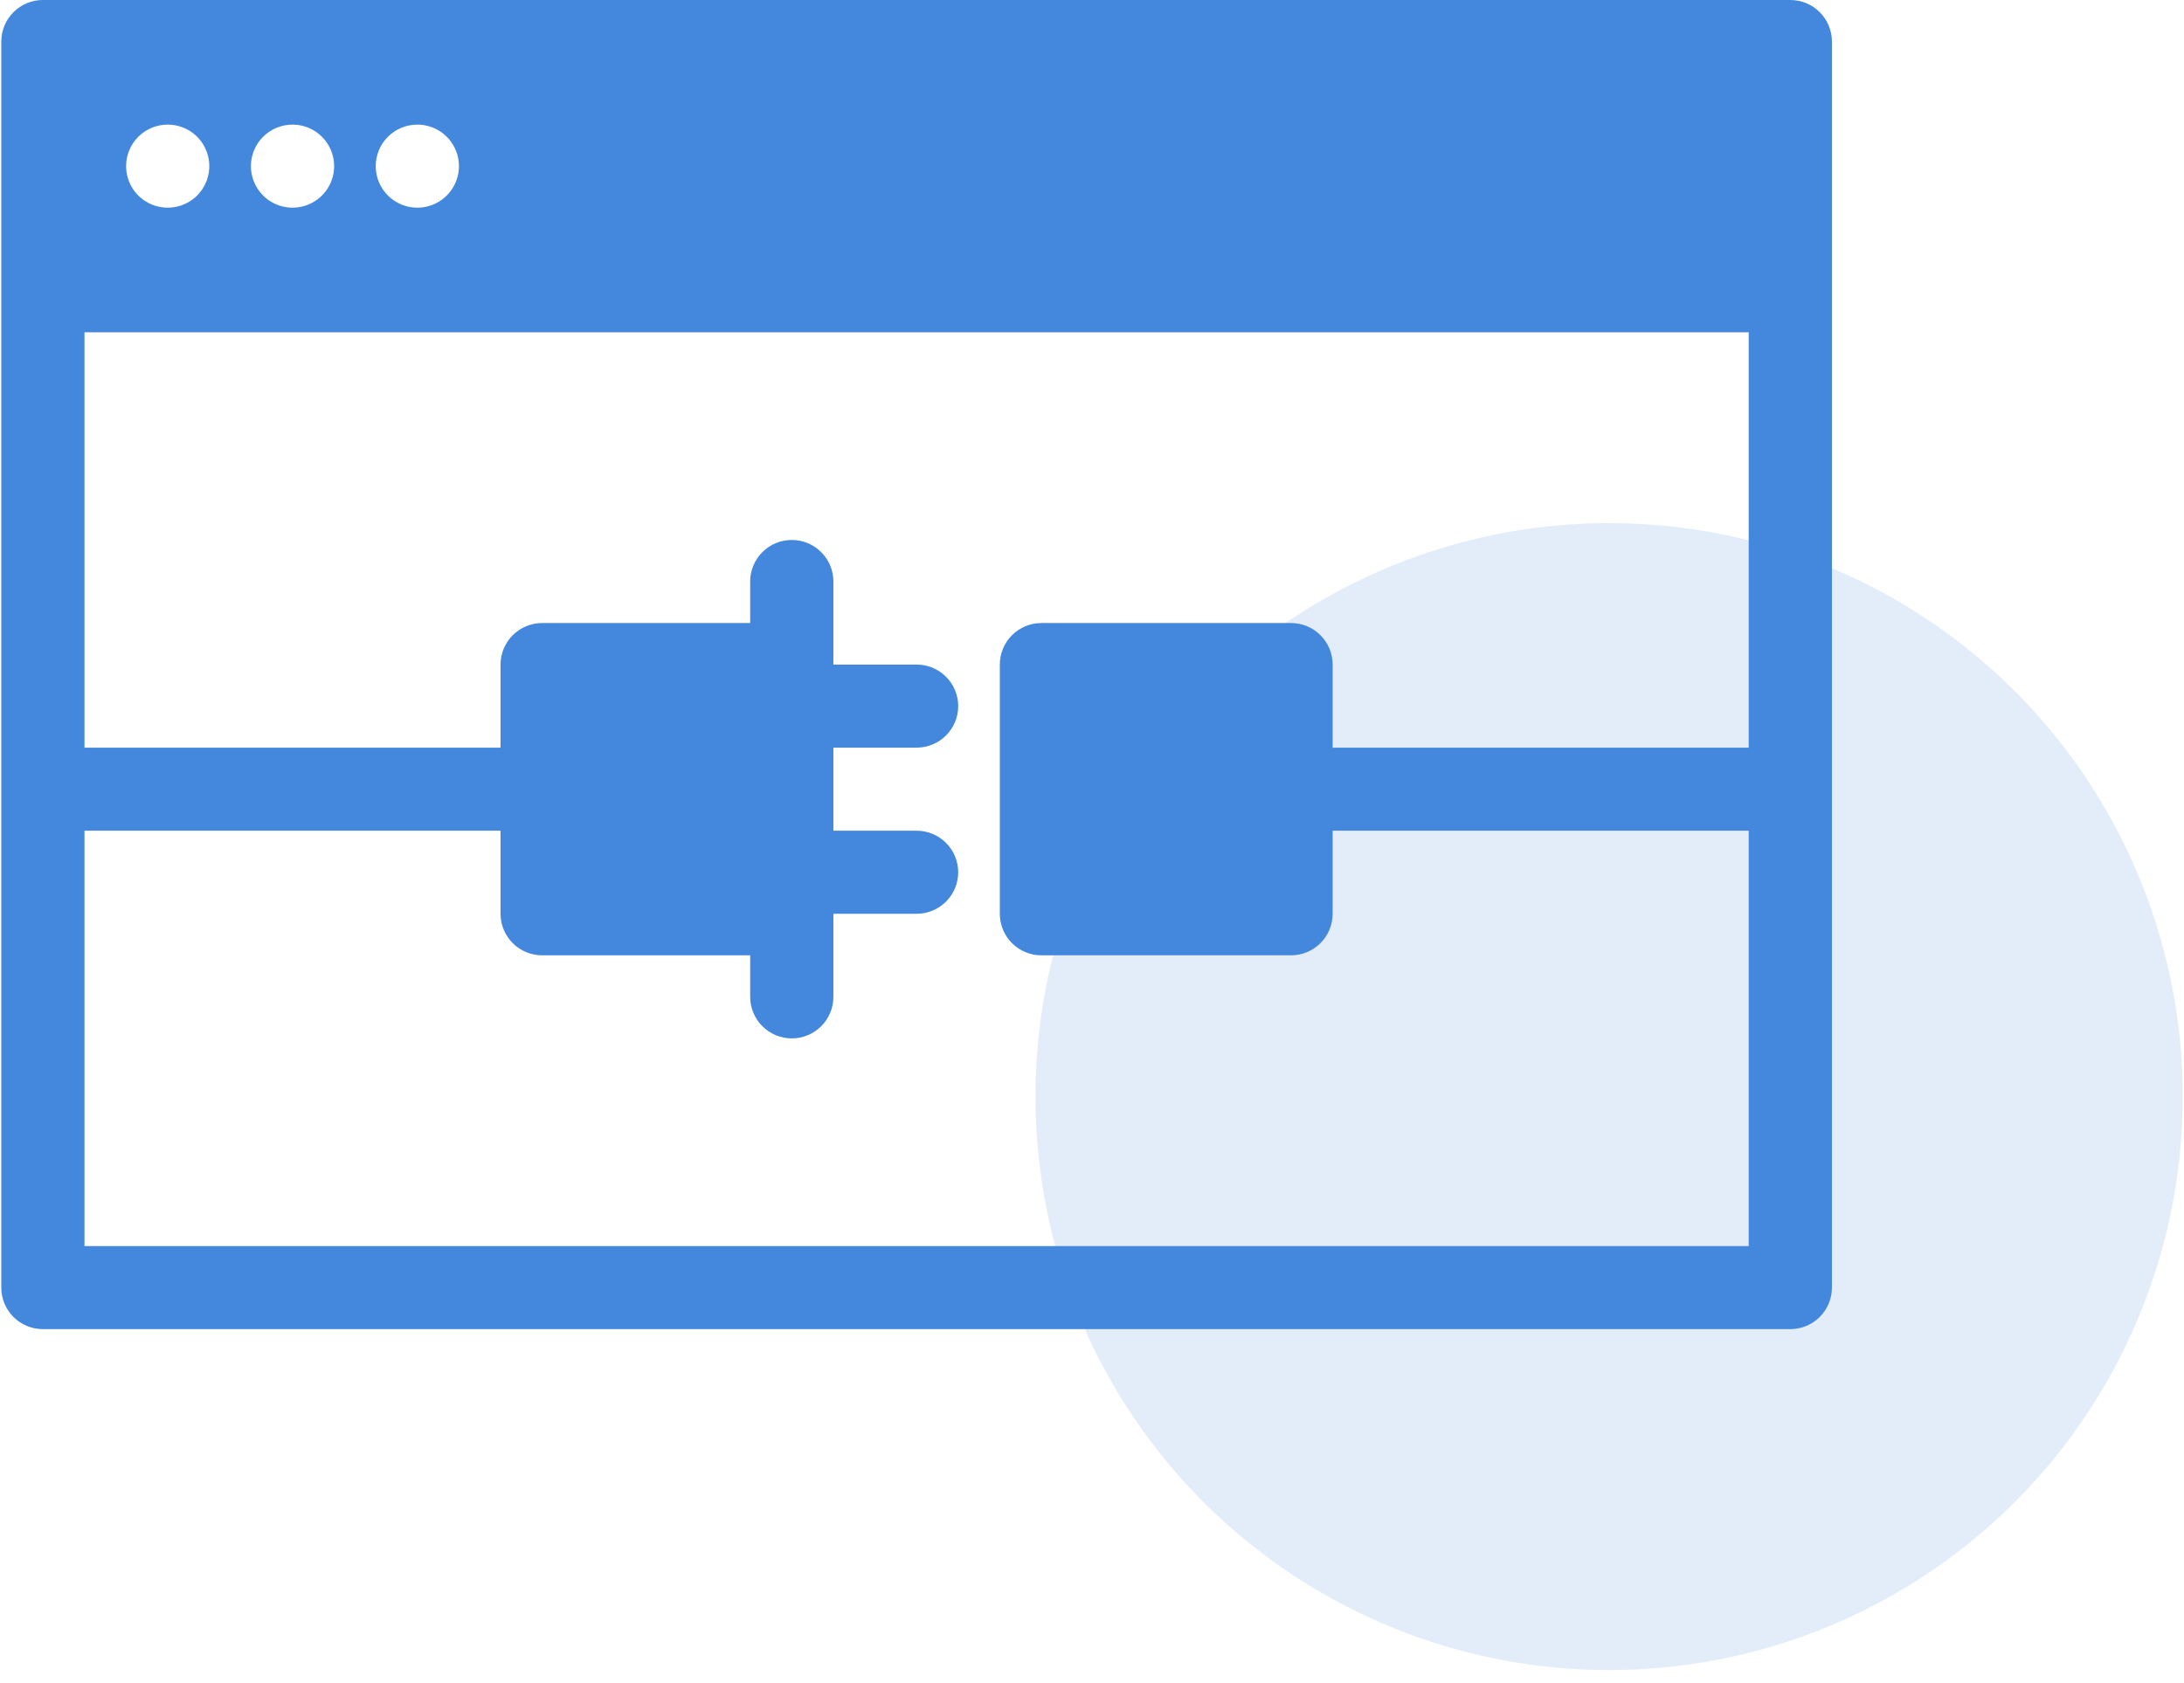 <svg xmlns="http://www.w3.org/2000/svg" width="96" height="74" viewBox="0 0 96 74" fill="none">
  <circle cx="70.73" cy="48.214" r="25.214" fill="#4388DD" fill-opacity="0.15"/>
  <path d="M78.695 0H1.885C1.4 0 0.935 0.192 0.592 0.535C0.249 0.877 0.057 1.342 0.057 1.826V56.612C0.057 57.096 0.249 57.561 0.592 57.904C0.935 58.246 1.4 58.438 1.885 58.438H78.695C79.18 58.438 79.645 58.246 79.988 57.904C80.331 57.561 80.524 57.096 80.524 56.612V1.826C80.524 1.342 80.331 0.877 79.988 0.535C79.645 0.192 79.18 0 78.695 0ZM18.345 5.479C18.706 5.479 19.06 5.586 19.361 5.786C19.661 5.987 19.896 6.272 20.034 6.606C20.173 6.94 20.209 7.307 20.138 7.661C20.068 8.015 19.893 8.341 19.638 8.596C19.382 8.852 19.056 9.025 18.701 9.096C18.347 9.166 17.979 9.13 17.645 8.992C17.311 8.854 17.025 8.62 16.824 8.319C16.623 8.019 16.516 7.666 16.516 7.305C16.516 6.82 16.709 6.356 17.051 6.013C17.394 5.671 17.86 5.479 18.345 5.479ZM12.858 5.479C13.22 5.479 13.573 5.586 13.874 5.786C14.175 5.987 14.409 6.272 14.548 6.606C14.686 6.94 14.722 7.307 14.652 7.661C14.581 8.015 14.407 8.341 14.151 8.596C13.896 8.852 13.57 9.025 13.215 9.096C12.86 9.166 12.492 9.13 12.158 8.992C11.824 8.854 11.539 8.62 11.338 8.319C11.137 8.019 11.029 7.666 11.029 7.305C11.029 6.82 11.222 6.356 11.565 6.013C11.908 5.671 12.373 5.479 12.858 5.479ZM7.372 5.479C7.734 5.479 8.087 5.586 8.388 5.786C8.689 5.987 8.923 6.272 9.061 6.606C9.2 6.94 9.236 7.307 9.165 7.661C9.095 8.015 8.921 8.341 8.665 8.596C8.409 8.852 8.083 9.025 7.729 9.096C7.374 9.166 7.006 9.13 6.672 8.992C6.338 8.854 6.052 8.62 5.851 8.319C5.65 8.019 5.543 7.666 5.543 7.305C5.543 6.82 5.736 6.356 6.079 6.013C6.422 5.671 6.887 5.479 7.372 5.479ZM3.714 54.786V36.524H22.002V40.176C22.002 40.661 22.195 41.125 22.538 41.468C22.881 41.81 23.346 42.003 23.831 42.003H32.975V43.829C32.975 44.313 33.168 44.778 33.511 45.12C33.853 45.463 34.319 45.655 34.804 45.655C35.289 45.655 35.754 45.463 36.097 45.12C36.44 44.778 36.633 44.313 36.633 43.829V40.176H40.29C40.775 40.176 41.24 39.984 41.583 39.642C41.926 39.299 42.119 38.834 42.119 38.35C42.119 37.866 41.926 37.401 41.583 37.059C41.24 36.716 40.775 36.524 40.29 36.524H36.633V32.872H40.29C40.775 32.872 41.24 32.679 41.583 32.337C41.926 31.994 42.119 31.53 42.119 31.045C42.119 30.561 41.926 30.097 41.583 29.754C41.24 29.412 40.775 29.219 40.29 29.219H36.633V25.567C36.633 25.082 36.44 24.618 36.097 24.276C35.754 23.933 35.289 23.741 34.804 23.741C34.319 23.741 33.853 23.933 33.511 24.276C33.168 24.618 32.975 25.082 32.975 25.567V27.393H23.831C23.346 27.393 22.881 27.585 22.538 27.928C22.195 28.27 22.002 28.735 22.002 29.219V32.872H3.714V14.61H76.866V32.872H58.578V29.219C58.578 28.735 58.385 28.27 58.042 27.928C57.699 27.585 57.234 27.393 56.749 27.393H45.776C45.291 27.393 44.826 27.585 44.483 27.928C44.14 28.27 43.948 28.735 43.948 29.219V40.176C43.948 40.661 44.14 41.125 44.483 41.468C44.826 41.81 45.291 42.003 45.776 42.003H56.749C57.234 42.003 57.699 41.81 58.042 41.468C58.385 41.125 58.578 40.661 58.578 40.176V36.524H76.866V54.786H3.714Z" fill="#4388DD"/>
</svg>